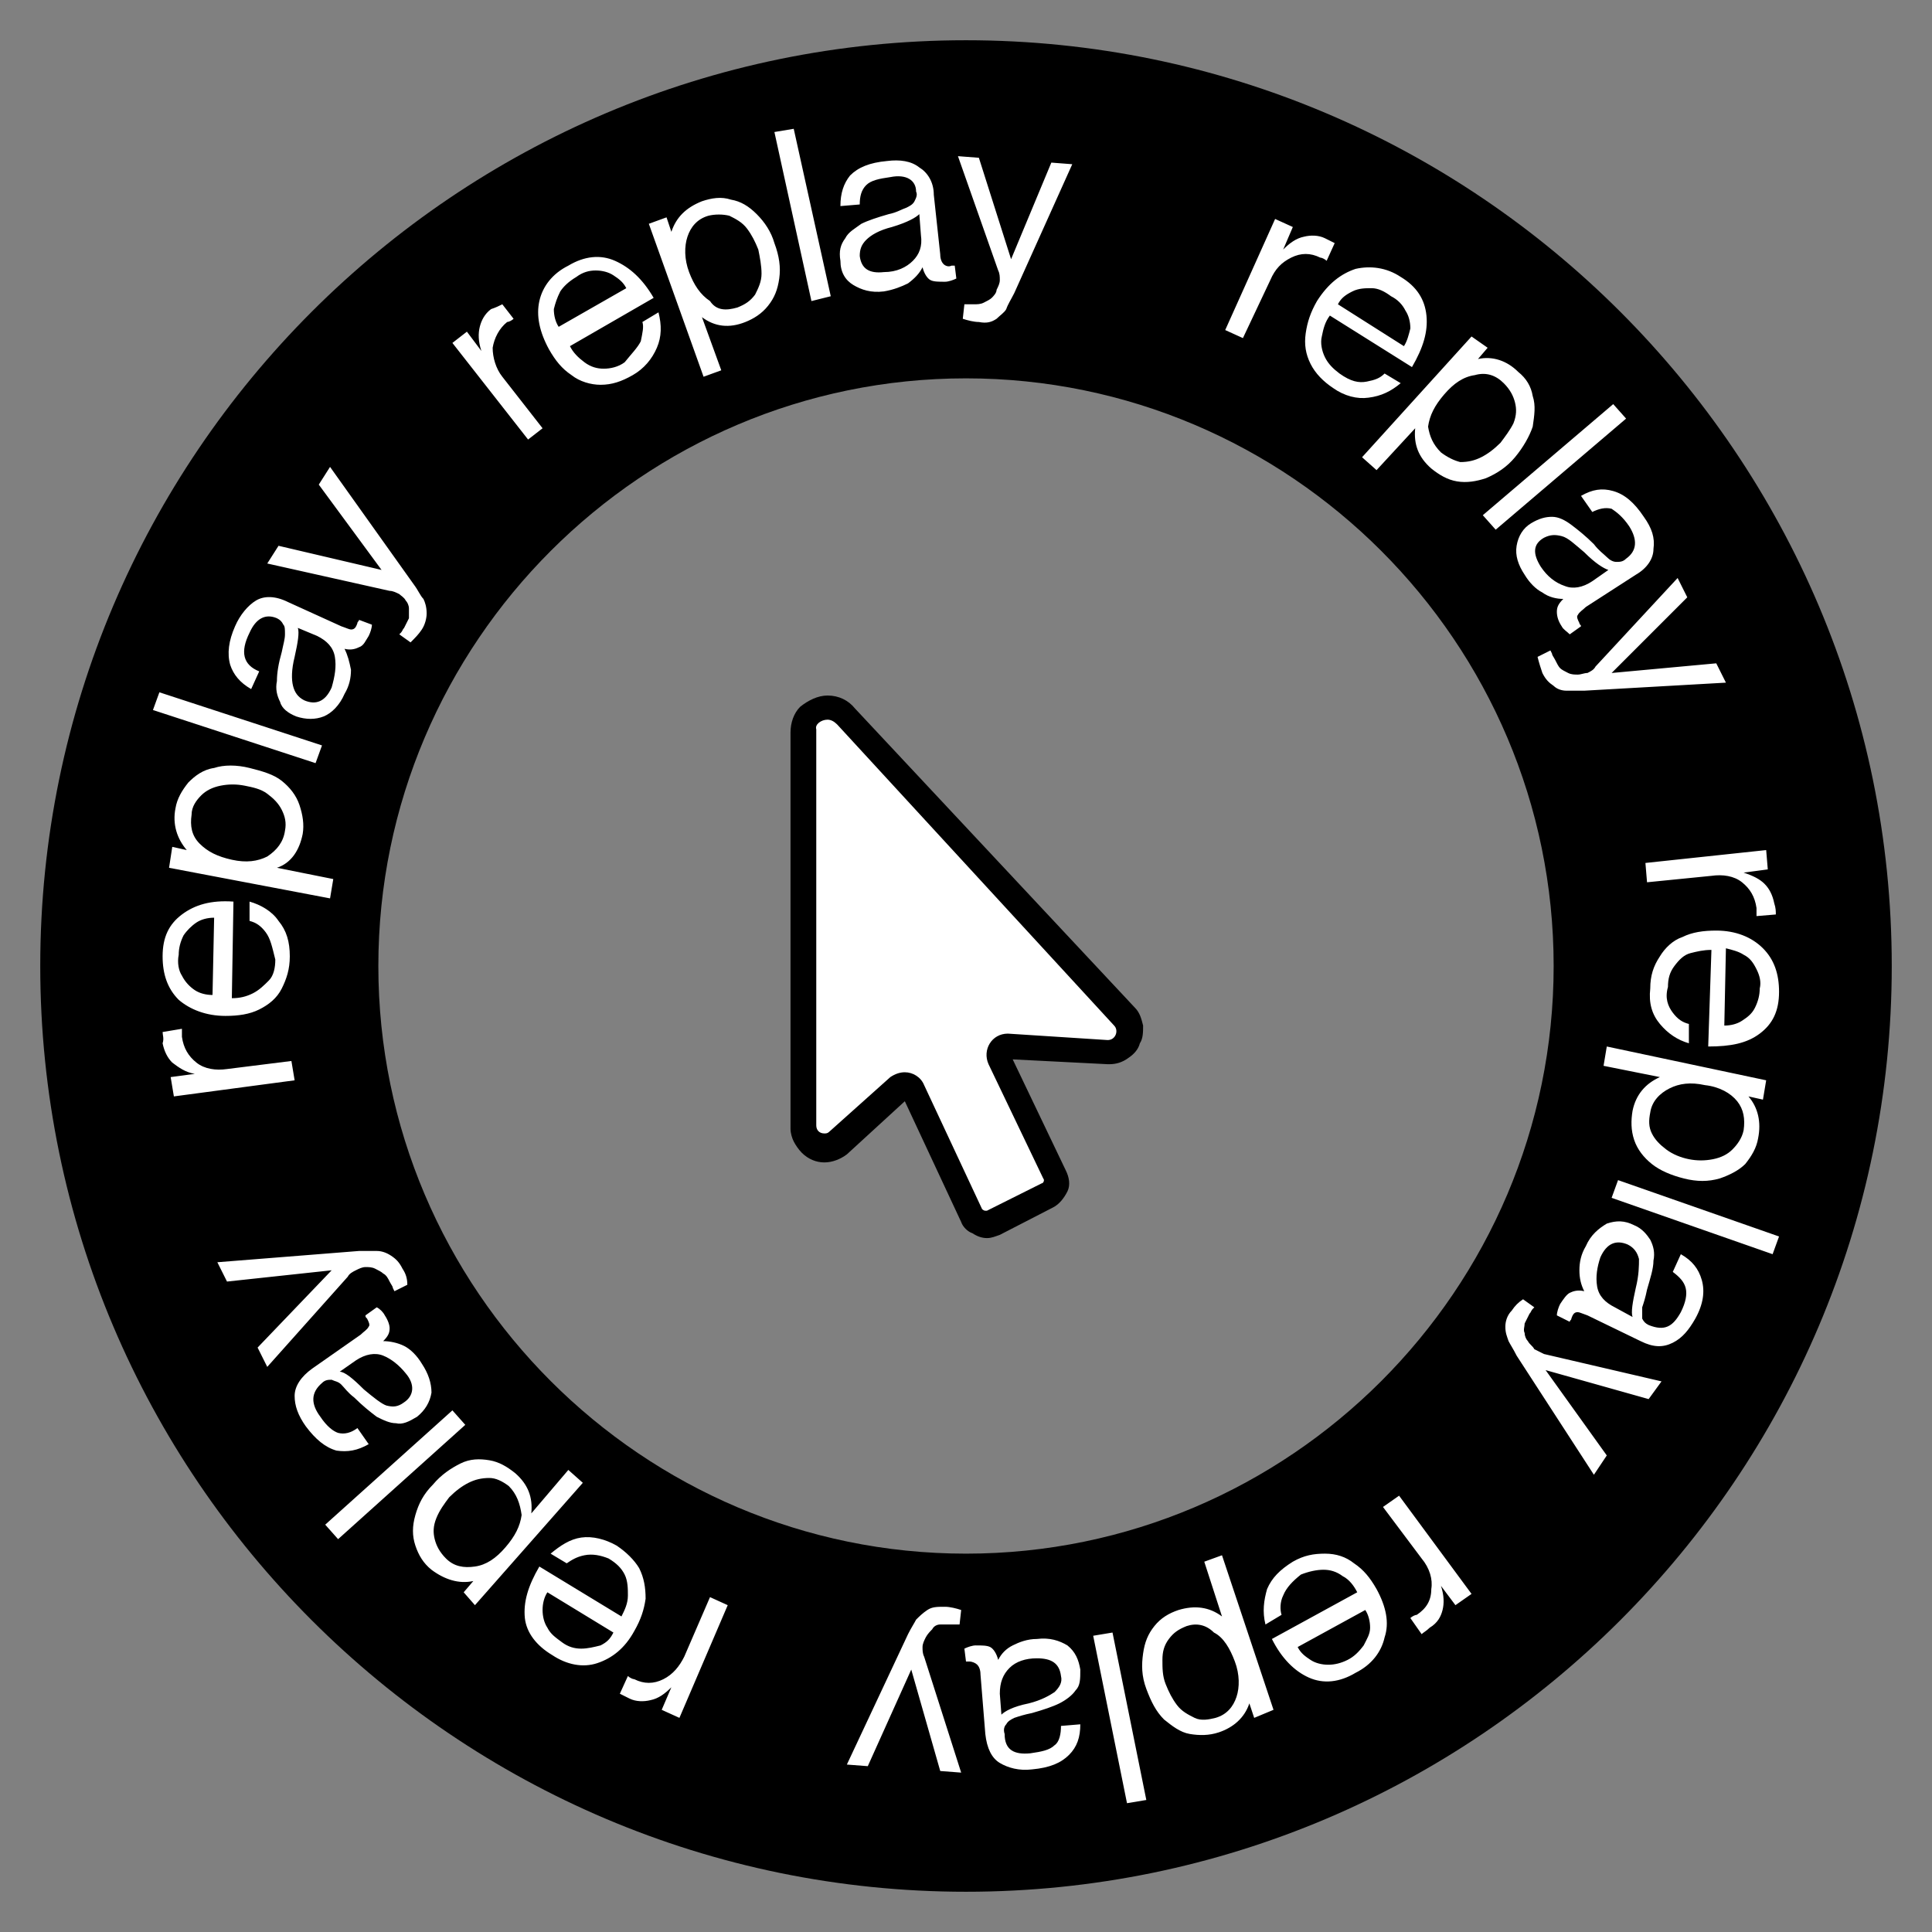 <?xml version="1.0" encoding="utf-8"?>
<!-- Generator: Adobe Illustrator 26.2.1, SVG Export Plug-In . SVG Version: 6.00 Build 0)  -->
<svg version="1.1" xmlns="http://www.w3.org/2000/svg" xmlns:xlink="http://www.w3.org/1999/xlink" x="0px" y="0px"
	 viewBox="0 0 120 120" style="enable-background:new 0 0 120 120;" xml:space="preserve">
<rect x="0" y="0" width="120" height="120" fill="#808080" stroke="none"/>
<style type="text/css">
	.st0{fill:#FFFFFF;}
</style>
<g id="ring">
	<path d="M60,117.5C28.3,117.5,2.5,91.7,2.5,60C2.5,28.3,28.3,2.5,60,2.5c31.7,0,57.5,25.8,57.5,57.5
		C117.5,91.7,91.7,117.5,60,117.5z M60,23.5c-20.1,0-36.5,16.4-36.5,36.5S39.9,96.5,60,96.5S96.5,80.1,96.5,60S80.1,23.5,60,23.5z"
		/>
</g>
<g id="text_00000008111956716206450380000014866374578872746889_">
	<path class="st0" d="M82.9,15.1l-0.5,1.1l0,0c-0.1-0.1-0.3-0.2-0.4-0.2c-0.6-0.3-1.2-0.3-1.8,0s-1,0.7-1.3,1.4L77.2,21l-1.1-0.5
		l3.1-6.9l1.1,0.5l-0.6,1.4l0,0c0.4-0.4,0.8-0.7,1.3-0.8c0.4-0.1,0.9-0.1,1.3,0.1C82.5,14.9,82.7,15,82.9,15.1z M84.9,23.7
		c0.5-0.1,0.8-0.2,1.1-0.5l1,0.6c-0.6,0.5-1.2,0.8-2,0.9c-0.7,0.1-1.5-0.1-2.2-0.6c-0.6-0.4-1.1-0.9-1.4-1.5
		c-0.3-0.6-0.4-1.2-0.3-1.9c0.1-0.7,0.3-1.3,0.7-2c0.7-1.1,1.5-1.7,2.4-2c0.9-0.2,1.9-0.1,2.8,0.5c1,0.6,1.5,1.4,1.6,2.4
		c0.1,1-0.2,2-0.9,3.2l-5.1-3.2c-0.3,0.4-0.4,0.8-0.5,1.3c-0.1,0.4,0,0.9,0.2,1.3s0.5,0.7,0.9,1C83.9,23.7,84.4,23.8,84.9,23.7z
		 M85.2,17.9c-0.4,0-0.8,0-1.2,0.2c-0.4,0.2-0.7,0.4-0.9,0.8l4.1,2.6c0.2-0.3,0.3-0.7,0.4-1.1c0-0.4-0.1-0.8-0.3-1.1
		c-0.2-0.4-0.5-0.7-0.9-0.9C86,18.1,85.6,17.9,85.2,17.9z M92.4,21.6l-0.6,0.7l0,0c0.9-0.2,1.8,0.1,2.5,0.8c0.5,0.4,0.8,0.9,0.9,1.5
		c0.2,0.6,0.1,1.2,0,1.9c-0.2,0.6-0.6,1.3-1.1,1.9s-1.1,1-1.8,1.3c-0.6,0.2-1.2,0.3-1.8,0.2c-0.6-0.1-1.1-0.4-1.6-0.8
		c-0.8-0.7-1.1-1.5-1-2.5l0,0l-2.4,2.6l-0.9-0.8l6.8-7.5L92.4,21.6z M89.5,28.1c0.4,0.3,0.8,0.5,1.2,0.6c0.5,0,0.9-0.1,1.3-0.3
		c0.4-0.2,0.8-0.5,1.2-0.9c0.3-0.4,0.6-0.8,0.8-1.2c0.2-0.5,0.2-0.9,0.1-1.3c-0.1-0.4-0.3-0.8-0.7-1.2c-0.5-0.5-1.1-0.7-1.8-0.5
		c-0.7,0.1-1.3,0.5-1.9,1.2s-0.9,1.3-1,2C88.8,27.1,89,27.6,89.5,28.1z M101,26l-8.1,6.9L92.1,32l8.1-6.9L101,26z M101.2,32.7
		c-0.4-0.6-0.8-0.9-1.1-1.1c-0.4-0.1-0.8,0-1.2,0.2l-0.7-1c0.7-0.4,1.3-0.5,2-0.3c0.7,0.2,1.3,0.7,1.9,1.6c0.5,0.7,0.7,1.3,0.6,2
		c0,0.6-0.4,1.2-1.1,1.6l-3.1,2c-0.2,0.2-0.4,0.3-0.5,0.5c-0.1,0.1,0,0.3,0.1,0.5c0,0.1,0.1,0.1,0.1,0.2l-0.7,0.5
		c-0.2-0.2-0.4-0.3-0.5-0.5c-0.2-0.3-0.3-0.6-0.3-0.9c0-0.3,0.1-0.5,0.4-0.8l0,0c-0.4,0-0.9-0.1-1.3-0.4c-0.4-0.2-0.8-0.6-1.1-1.1
		c-0.4-0.6-0.6-1.2-0.5-1.8c0.1-0.6,0.4-1.1,0.9-1.4c0.5-0.3,0.9-0.4,1.3-0.4c0.4,0,0.8,0.2,1.2,0.5c0.4,0.3,0.9,0.7,1.4,1.2
		c0.3,0.4,0.6,0.6,0.8,0.8s0.4,0.3,0.6,0.3c0.2,0,0.4,0,0.6-0.2C101.7,34.2,101.7,33.5,101.2,32.7z M97.2,36.4
		c0.5,0.2,1.1,0.1,1.7-0.3l1-0.7c-0.3-0.1-0.8-0.4-1.5-1.1c-0.6-0.5-1-0.9-1.4-1c-0.4-0.1-0.7-0.1-1.1,0.1c-0.7,0.4-0.7,1-0.2,1.8
		C96.1,35.8,96.6,36.2,97.2,36.4z M98.4,42.9c-0.4,0-0.8,0-1.1,0c-0.3,0-0.6-0.1-0.8-0.3c-0.3-0.2-0.5-0.4-0.7-0.8
		c-0.1-0.3-0.2-0.6-0.3-1l0.8-0.4l0.1,0.2c0,0.1,0.1,0.2,0.2,0.4c0.1,0.2,0.2,0.4,0.3,0.5c0.1,0.1,0.3,0.2,0.5,0.3
		c0.2,0.1,0.4,0.1,0.6,0.1c0.2,0,0.4-0.1,0.6-0.1c0.2-0.1,0.4-0.2,0.5-0.4l5.1-5.5l0.6,1.2l-4.7,4.7l0,0l6.5-0.6l0.6,1.2L98.4,42.9z
		 M110.3,56.8l-1.2,0.1l0,0c0-0.2,0-0.3,0-0.5c-0.1-0.7-0.4-1.2-0.9-1.6c-0.5-0.4-1.2-0.5-1.9-0.4l-4,0.4l-0.1-1.2l7.5-0.8l0.1,1.2
		l-1.5,0.2l0,0c0.6,0.2,1,0.4,1.3,0.7c0.3,0.3,0.5,0.7,0.6,1.2C110.3,56.4,110.3,56.6,110.3,56.8z M103.9,62.9
		c0.3,0.4,0.6,0.6,1,0.7l0,1.2c-0.7-0.2-1.3-0.6-1.8-1.2c-0.5-0.6-0.7-1.3-0.6-2.2c0-0.8,0.2-1.4,0.6-2c0.3-0.5,0.8-1,1.4-1.2
		c0.6-0.3,1.3-0.4,2.1-0.4c1.2,0,2.2,0.4,2.9,1.1c0.7,0.7,1,1.6,1,2.7c0,1.2-0.4,2-1.2,2.6c-0.8,0.6-1.8,0.8-3.2,0.8l0.2-6
		c-0.5,0-0.9,0.1-1.3,0.2s-0.7,0.4-1,0.8c-0.3,0.4-0.4,0.8-0.4,1.3C103.4,62,103.6,62.5,103.9,62.9z M109.1,60.2
		c-0.2-0.4-0.4-0.7-0.8-0.9c-0.3-0.2-0.7-0.3-1.1-0.4l-0.1,4.8c0.4,0,0.8-0.1,1.1-0.3c0.3-0.2,0.6-0.4,0.8-0.8
		c0.2-0.4,0.3-0.8,0.3-1.2C109.4,61,109.3,60.6,109.1,60.2z M109.5,68.3l-0.9-0.2l0,0c0.6,0.7,0.8,1.6,0.6,2.6
		c-0.1,0.6-0.4,1.1-0.8,1.6c-0.4,0.4-1,0.7-1.6,0.9c-0.7,0.2-1.4,0.2-2.2,0c-0.8-0.2-1.5-0.5-2-0.9c-0.5-0.4-0.9-0.9-1.1-1.5
		s-0.2-1.2-0.1-1.8c0.2-1,0.8-1.7,1.7-2.1l0,0l-3.5-0.7l0.2-1.2l9.9,2.1L109.5,68.3z M102.5,69.1c-0.1,0.5-0.1,0.9,0.1,1.3
		s0.5,0.7,0.9,1c0.4,0.3,0.9,0.5,1.4,0.6c0.5,0.1,1,0.1,1.5,0c0.5-0.1,0.9-0.3,1.2-0.6c0.3-0.3,0.6-0.7,0.7-1.2
		c0.1-0.7,0-1.3-0.4-1.8c-0.4-0.5-1.1-0.9-2-1c-0.9-0.2-1.6-0.1-2.2,0.2S102.6,68.4,102.5,69.1z M110.1,77.9l-10-3.5l0.4-1.1l10,3.5
		L110.1,77.9z M104.4,81.5c0.3-0.6,0.4-1.1,0.3-1.5c-0.1-0.4-0.4-0.7-0.8-1l0.5-1.1c0.7,0.4,1.1,0.9,1.3,1.6
		c0.2,0.7,0.1,1.5-0.4,2.4c-0.4,0.7-0.8,1.2-1.4,1.5c-0.6,0.3-1.2,0.3-2-0.1l-3.3-1.6c-0.3-0.1-0.5-0.2-0.6-0.2
		c-0.2,0-0.3,0.1-0.4,0.4c0,0.1-0.1,0.1-0.1,0.2l-0.8-0.4c0-0.2,0.1-0.5,0.2-0.7c0.2-0.3,0.4-0.6,0.6-0.7c0.2-0.1,0.5-0.2,0.9-0.1
		l0,0c-0.2-0.4-0.3-0.8-0.3-1.3c0-0.5,0.1-1,0.4-1.5c0.3-0.7,0.8-1.1,1.3-1.4c0.6-0.2,1.1-0.2,1.7,0.1c0.5,0.2,0.8,0.6,1,0.9
		c0.2,0.4,0.3,0.8,0.2,1.3c0,0.5-0.2,1.1-0.4,1.8c-0.1,0.5-0.2,0.8-0.3,1.1c0,0.3,0,0.5,0,0.7c0.1,0.2,0.2,0.3,0.4,0.4
		C103.4,82.7,103.9,82.4,104.4,81.5z M99.2,79.9c0.1,0.6,0.5,1,1.1,1.3l1.1,0.6c-0.1-0.3,0-0.9,0.2-1.8c0.2-0.8,0.2-1.4,0.2-1.8
		c-0.1-0.4-0.3-0.7-0.7-0.9c-0.7-0.3-1.3-0.1-1.7,0.8C99.2,78.7,99.1,79.3,99.2,79.9z M94.2,84.2c-0.2-0.4-0.4-0.7-0.5-0.9
		c-0.1-0.3-0.2-0.5-0.2-0.9c0-0.3,0.1-0.7,0.4-1c0.2-0.3,0.4-0.5,0.7-0.7l0.7,0.5l-0.1,0.1c-0.1,0.1-0.1,0.2-0.2,0.3
		c-0.1,0.2-0.2,0.4-0.3,0.6c0,0.2-0.1,0.4,0,0.6c0,0.2,0.1,0.4,0.2,0.5c0.1,0.2,0.3,0.3,0.4,0.5c0.2,0.1,0.4,0.2,0.6,0.3l7.3,1.7
		l-0.8,1.1L96,85.1l0,0l3.8,5.3L99,91.6L94.2,84.2z M88.3,101.5l-0.7-1l0,0c0.1-0.1,0.3-0.2,0.4-0.2c0.6-0.4,0.9-0.9,0.9-1.6
		c0.1-0.6-0.1-1.3-0.6-1.9l-2.4-3.2l1-0.7l4.5,6.1l-1,0.7l-0.9-1.2l0,0c0.2,0.6,0.2,1.1,0.1,1.5c-0.1,0.4-0.3,0.8-0.8,1.1
		C88.6,101.3,88.4,101.4,88.3,101.5z M79.7,99.1c-0.2,0.4-0.2,0.9-0.1,1.2l-1,0.6c-0.2-0.8-0.1-1.5,0.1-2.2c0.3-0.7,0.8-1.2,1.6-1.7
		c0.7-0.4,1.3-0.5,2-0.5c0.7,0,1.3,0.2,1.8,0.6c0.6,0.4,1,0.9,1.4,1.6c0.6,1.1,0.8,2.1,0.5,3c-0.2,0.9-0.8,1.7-1.8,2.2
		c-1,0.6-2,0.7-2.9,0.3c-0.9-0.4-1.7-1.2-2.3-2.4l5.3-2.9c-0.2-0.4-0.5-0.8-0.9-1c-0.4-0.3-0.8-0.4-1.2-0.4c-0.4,0-0.9,0.1-1.4,0.3
		C80.3,98.2,79.9,98.6,79.7,99.1z M84.7,102.2c0.2-0.4,0.4-0.7,0.4-1.1c0-0.4-0.1-0.8-0.3-1.1l-4.2,2.3c0.2,0.4,0.5,0.6,0.8,0.8
		c0.3,0.2,0.7,0.3,1.1,0.3c0.4,0,0.8-0.1,1.2-0.3C84.1,102.9,84.4,102.6,84.7,102.2z M77.9,106.7l-0.3-0.9l0,0
		c-0.3,0.9-1,1.5-1.9,1.8c-0.6,0.2-1.2,0.2-1.8,0.1c-0.6-0.1-1.1-0.5-1.6-0.9c-0.5-0.5-0.8-1.1-1.1-1.9c-0.3-0.8-0.3-1.5-0.2-2.2
		c0.1-0.7,0.3-1.2,0.7-1.7c0.4-0.5,0.9-0.8,1.5-1c1-0.3,1.9-0.2,2.7,0.4l0,0l-1.1-3.4l1.1-0.4l3.2,9.6L77.9,106.7z M73.7,101
		c-0.5,0.2-0.8,0.4-1.1,0.8c-0.3,0.4-0.4,0.8-0.4,1.3c0,0.5,0,1,0.2,1.5c0.2,0.5,0.4,0.9,0.7,1.3c0.3,0.4,0.7,0.6,1.1,0.8
		c0.4,0.2,0.9,0.1,1.3,0c0.7-0.2,1.1-0.7,1.3-1.3c0.2-0.6,0.2-1.4-0.1-2.2c-0.3-0.8-0.7-1.5-1.3-1.8C74.9,100.9,74.3,100.8,73.7,101
		z M70,112l-2.1-10.4l1.2-0.2l2.1,10.4L70,112z M64,108.9c0.7-0.1,1.2-0.2,1.5-0.5c0.3-0.2,0.4-0.7,0.4-1.2l1.2-0.1
		c0,0.8-0.2,1.4-0.7,1.9c-0.5,0.5-1.2,0.8-2.3,0.9c-0.8,0.1-1.5-0.1-2-0.4c-0.5-0.3-0.8-0.9-0.9-1.8l-0.3-3.7c0-0.3-0.1-0.5-0.2-0.6
		c-0.1-0.1-0.3-0.2-0.5-0.2c-0.1,0-0.2,0-0.2,0l-0.1-0.8c0.2-0.1,0.5-0.2,0.7-0.2c0.4,0,0.7,0,0.9,0.1c0.2,0.1,0.4,0.4,0.5,0.8l0,0
		c0.2-0.4,0.5-0.7,0.9-0.9c0.4-0.2,0.9-0.4,1.5-0.4c0.8-0.1,1.4,0.1,1.9,0.4c0.5,0.4,0.7,0.9,0.8,1.5c0,0.6,0,1-0.3,1.3
		c-0.2,0.3-0.6,0.6-1,0.8c-0.4,0.2-1,0.4-1.7,0.6c-0.5,0.1-0.8,0.2-1.1,0.3c-0.2,0.1-0.4,0.2-0.5,0.4c-0.1,0.1-0.2,0.3-0.1,0.6
		C62.4,108.7,63,109,64,108.9z M62.7,103.6c-0.4,0.4-0.6,0.9-0.6,1.6l0.1,1.3c0.2-0.2,0.7-0.5,1.7-0.7c0.8-0.2,1.3-0.5,1.6-0.7
		c0.3-0.3,0.5-0.6,0.4-1c-0.1-0.8-0.6-1.1-1.5-1.1C63.7,103,63.1,103.2,62.7,103.6z M56.4,101.5c0.2-0.4,0.4-0.7,0.5-0.9
		c0.2-0.2,0.4-0.4,0.7-0.6c0.3-0.2,0.6-0.2,1.1-0.2c0.3,0,0.7,0.1,1,0.2l-0.1,0.9l-0.2,0c-0.1,0-0.2,0-0.4,0c-0.2,0-0.4,0-0.6,0
		c-0.2,0-0.4,0.1-0.5,0.3c-0.1,0.1-0.3,0.3-0.4,0.5c-0.1,0.2-0.2,0.4-0.2,0.6c0,0.2,0,0.4,0.1,0.6l2.3,7.2l-1.3-0.1l-1.8-6.3l0,0
		l-2.7,6l-1.3-0.1L56.4,101.5z M38.5,105.2l0.5-1.1l0,0c0.1,0.1,0.3,0.2,0.4,0.2c0.6,0.3,1.2,0.3,1.8,0c0.6-0.3,1-0.8,1.3-1.4
		l1.6-3.7l1.1,0.5l-3,7l-1.1-0.5l0.6-1.4l0,0c-0.4,0.4-0.8,0.7-1.3,0.8c-0.4,0.1-0.9,0.1-1.3-0.1C38.9,105.4,38.7,105.3,38.5,105.2z
		 M36.3,96.6c-0.5,0.1-0.8,0.3-1.1,0.5l-1-0.6c0.6-0.5,1.2-0.9,1.9-1c0.7-0.1,1.5,0.1,2.2,0.5c0.6,0.4,1.1,0.9,1.4,1.4
		c0.3,0.6,0.4,1.2,0.4,1.9c-0.1,0.7-0.3,1.3-0.7,2c-0.6,1.1-1.4,1.7-2.3,2c-0.9,0.3-1.9,0.1-2.8-0.5c-1-0.6-1.6-1.4-1.7-2.3
		c-0.1-1,0.2-2,0.9-3.2l5.1,3.1c0.2-0.4,0.4-0.8,0.4-1.3c0-0.4,0-0.9-0.2-1.3c-0.2-0.4-0.5-0.7-1-1C37.3,96.6,36.8,96.5,36.3,96.6z
		 M36.1,102.4c0.4,0,0.8-0.1,1.2-0.2c0.4-0.2,0.6-0.4,0.8-0.8L34,98.9c-0.2,0.3-0.3,0.7-0.3,1.1c0,0.4,0.1,0.8,0.3,1.1
		c0.2,0.4,0.5,0.6,0.9,0.9C35.3,102.3,35.7,102.4,36.1,102.4z M28.8,98.9l0.6-0.7l0,0c-0.9,0.2-1.8-0.1-2.6-0.7
		c-0.5-0.4-0.8-0.9-1-1.5c-0.2-0.6-0.2-1.2,0-1.9c0.2-0.7,0.5-1.3,1.1-1.9c0.5-0.6,1.1-1,1.7-1.3c0.6-0.3,1.2-0.3,1.8-0.2
		c0.6,0.1,1.1,0.4,1.6,0.8c0.8,0.7,1.1,1.5,1,2.5l0,0l2.3-2.7l0.9,0.8l-6.7,7.6L28.8,98.9z M31.6,92.3c-0.4-0.3-0.8-0.5-1.2-0.5
		c-0.5,0-0.9,0.1-1.3,0.3s-0.8,0.5-1.2,0.9c-0.3,0.4-0.6,0.8-0.8,1.3c-0.2,0.5-0.2,0.9-0.1,1.3c0.1,0.4,0.3,0.8,0.7,1.2
		c0.5,0.5,1.1,0.6,1.8,0.5c0.7-0.1,1.3-0.5,1.9-1.2c0.6-0.7,0.9-1.3,1-2C32.3,93.4,32.1,92.8,31.6,92.3z M20.2,94.7l7.9-7.1l0.8,0.9
		l-7.9,7.1L20.2,94.7z M19.9,88c0.4,0.6,0.8,0.9,1.1,1c0.4,0.1,0.8,0,1.2-0.3l0.7,1c-0.7,0.4-1.3,0.5-2,0.4
		c-0.7-0.2-1.3-0.7-1.9-1.5c-0.5-0.7-0.7-1.3-0.7-1.9c0-0.6,0.4-1.2,1.1-1.7l3-2.1c0.2-0.2,0.4-0.3,0.5-0.5c0.1-0.1,0-0.3-0.1-0.5
		c-0.1-0.1-0.1-0.1-0.1-0.2l0.7-0.5c0.2,0.1,0.4,0.3,0.5,0.5c0.2,0.3,0.3,0.6,0.3,0.8c0,0.3-0.1,0.5-0.4,0.8l0,0
		c0.4,0,0.9,0.1,1.3,0.3c0.4,0.2,0.8,0.6,1.1,1.1c0.4,0.6,0.6,1.2,0.6,1.8c-0.1,0.6-0.4,1.1-0.9,1.5c-0.5,0.3-0.9,0.5-1.3,0.4
		c-0.4,0-0.8-0.2-1.2-0.4c-0.4-0.3-0.9-0.7-1.4-1.2c-0.4-0.3-0.6-0.6-0.8-0.8c-0.2-0.2-0.4-0.2-0.6-0.3c-0.2,0-0.4,0-0.6,0.2
		C19.3,86.5,19.3,87.2,19.9,88z M23.8,84.2c-0.5-0.2-1.1-0.1-1.7,0.3l-1,0.7c0.3,0,0.8,0.4,1.5,1.1c0.6,0.5,1.1,0.9,1.4,1
		c0.4,0.1,0.7,0.1,1.1-0.2c0.6-0.4,0.7-1.1,0.1-1.8C24.8,84.8,24.3,84.4,23.8,84.2z M22.3,77.7c0.4,0,0.8,0,1.1,0s0.6,0.1,0.9,0.3
		c0.3,0.2,0.5,0.4,0.7,0.8c0.2,0.3,0.3,0.6,0.3,1l-0.8,0.4l-0.1-0.2c0-0.1-0.1-0.2-0.2-0.4c-0.1-0.2-0.2-0.4-0.4-0.5
		c-0.1-0.1-0.3-0.2-0.5-0.3c-0.2-0.1-0.4-0.1-0.6-0.1c-0.2,0-0.4,0.1-0.6,0.2c-0.2,0.1-0.4,0.2-0.5,0.4l-5,5.6l-0.6-1.2l4.6-4.8l0,0
		l-6.5,0.7l-0.6-1.2L22.3,77.7z M10.1,64.1l1.2-0.2l0,0c0,0.2,0,0.3,0,0.5c0.1,0.7,0.4,1.2,0.9,1.6c0.5,0.4,1.2,0.5,1.9,0.4l4-0.5
		l0.2,1.2l-7.5,1l-0.2-1.2l1.5-0.2l0,0c-0.6-0.1-1-0.4-1.4-0.7c-0.3-0.3-0.5-0.7-0.6-1.2C10.2,64.5,10.1,64.3,10.1,64.1z M16.5,57.9
		c-0.3-0.4-0.6-0.6-1-0.7l0-1.2c0.7,0.2,1.4,0.6,1.8,1.2c0.5,0.6,0.7,1.3,0.7,2.2c0,0.8-0.2,1.4-0.5,2c-0.3,0.6-0.8,1-1.4,1.3
		c-0.6,0.3-1.3,0.4-2.1,0.4c-1.2,0-2.2-0.4-2.9-1c-0.7-0.7-1-1.6-1-2.7c0-1.2,0.4-2,1.2-2.6s1.8-0.9,3.2-0.8l-0.1,6
		c0.5,0,0.9-0.1,1.3-0.3c0.4-0.2,0.7-0.5,1-0.8s0.4-0.8,0.4-1.3C16.9,58.8,16.8,58.3,16.5,57.9z M11.3,60.6c0.2,0.4,0.5,0.7,0.8,0.9
		c0.3,0.2,0.7,0.3,1.1,0.3l0.1-4.8c-0.4,0-0.8,0.1-1.1,0.3c-0.3,0.2-0.6,0.5-0.8,0.8c-0.2,0.4-0.3,0.8-0.3,1.2
		C11,59.8,11.1,60.3,11.3,60.6z M10.7,52.6l0.9,0.2l0,0c-0.6-0.7-0.9-1.6-0.7-2.6c0.1-0.6,0.4-1.1,0.8-1.6c0.4-0.4,0.9-0.8,1.6-0.9
		c0.6-0.2,1.4-0.2,2.2,0c0.8,0.2,1.5,0.4,2,0.8c0.5,0.4,0.9,0.9,1.1,1.5c0.2,0.6,0.3,1.2,0.2,1.8c-0.2,1-0.7,1.8-1.6,2.1l0,0
		l3.5,0.7l-0.2,1.2l-10-1.9L10.7,52.6z M17.7,51.6c0.1-0.5,0-0.9-0.2-1.3c-0.2-0.4-0.5-0.7-0.9-1c-0.4-0.3-0.9-0.4-1.4-0.5
		c-0.5-0.1-1-0.1-1.5,0c-0.5,0.1-0.9,0.3-1.2,0.6c-0.3,0.3-0.6,0.7-0.6,1.2c-0.1,0.7,0,1.3,0.5,1.8c0.5,0.5,1.1,0.8,2,1
		c0.9,0.2,1.6,0.1,2.2-0.2C17.2,52.8,17.6,52.3,17.7,51.6z M9.9,43L20,46.3l-0.4,1.1L9.5,44.1L9.9,43z M15.5,39.3
		c-0.3,0.6-0.4,1.1-0.3,1.5c0.1,0.4,0.4,0.7,0.9,0.9l-0.5,1.1c-0.7-0.4-1.1-0.9-1.3-1.5c-0.2-0.7-0.1-1.5,0.3-2.4
		c0.3-0.7,0.8-1.3,1.3-1.6c0.5-0.3,1.2-0.3,2,0.1l3.3,1.5c0.3,0.1,0.5,0.2,0.6,0.2c0.2,0,0.3-0.1,0.4-0.4c0-0.1,0.1-0.1,0.1-0.2
		l0.8,0.3c0,0.2-0.1,0.5-0.2,0.7c-0.2,0.3-0.3,0.6-0.6,0.7c-0.2,0.1-0.5,0.2-0.9,0.1l0,0c0.2,0.4,0.3,0.8,0.4,1.3
		c0,0.5-0.1,1-0.4,1.5c-0.3,0.7-0.8,1.2-1.3,1.4c-0.5,0.2-1.1,0.2-1.7,0c-0.5-0.2-0.9-0.5-1-0.9c-0.2-0.4-0.3-0.8-0.2-1.3
		c0-0.5,0.1-1.1,0.3-1.8c0.1-0.5,0.2-0.8,0.2-1.1c0-0.3,0-0.5-0.1-0.6c-0.1-0.2-0.2-0.3-0.4-0.4C16.5,38.1,15.9,38.4,15.5,39.3z
		 M20.8,40.8c-0.1-0.6-0.5-1-1.1-1.3L18.5,39c0.1,0.3,0,0.9-0.2,1.8c-0.2,0.8-0.2,1.4-0.1,1.8c0.1,0.4,0.3,0.7,0.7,0.9
		c0.7,0.3,1.3,0.1,1.7-0.8C20.8,42,20.9,41.4,20.8,40.8z M25.7,36.3c0.3,0.4,0.4,0.7,0.6,0.9c0.1,0.2,0.2,0.5,0.2,0.9
		c0,0.3-0.1,0.7-0.3,1c-0.2,0.3-0.4,0.5-0.7,0.8l-0.7-0.5l0.1-0.1c0.1-0.1,0.1-0.2,0.2-0.3c0.1-0.2,0.2-0.4,0.3-0.6
		c0-0.2,0-0.4,0-0.6c0-0.2-0.1-0.4-0.2-0.5c-0.1-0.2-0.3-0.3-0.4-0.4c-0.2-0.1-0.4-0.2-0.6-0.2L16.6,35l0.7-1.1l6.4,1.5l0,0
		l-3.9-5.3l0.7-1.1L25.7,36.3z M31.2,18.9l0.7,0.9l0,0c-0.1,0.1-0.3,0.2-0.4,0.2c-0.5,0.4-0.8,1-0.9,1.6c0,0.6,0.2,1.3,0.6,1.8
		l2.5,3.2l-0.9,0.7l-4.7-6l0.9-0.7l0.9,1.2l0,0c-0.2-0.6-0.2-1.1-0.1-1.5c0.1-0.4,0.3-0.8,0.7-1.1C30.8,19.1,31,19,31.2,18.9z
		 M39.8,21.2c0.1-0.5,0.2-0.9,0.1-1.2l1-0.6c0.2,0.8,0.2,1.5-0.1,2.2c-0.3,0.7-0.8,1.3-1.5,1.7c-0.7,0.4-1.3,0.6-2,0.6
		c-0.6,0-1.3-0.2-1.8-0.6c-0.6-0.4-1-0.9-1.4-1.6c-0.6-1.1-0.8-2.1-0.6-3c0.2-0.9,0.8-1.7,1.8-2.2c1-0.6,2-0.7,2.9-0.3
		c0.9,0.4,1.7,1.1,2.4,2.3l-5.2,3c0.2,0.4,0.5,0.7,0.9,1c0.4,0.3,0.8,0.4,1.2,0.4c0.4,0,0.9-0.1,1.3-0.4
		C39.2,22,39.6,21.6,39.8,21.2z M34.8,18.1c-0.2,0.4-0.3,0.7-0.4,1.1c0,0.4,0.1,0.8,0.3,1.1l4.2-2.4c-0.2-0.4-0.5-0.6-0.8-0.8
		c-0.3-0.2-0.7-0.3-1.1-0.3c-0.4,0-0.8,0.1-1.2,0.4C35.3,17.5,35,17.8,34.8,18.1z M41.4,13.5l0.3,0.9l0,0c0.3-0.9,0.9-1.5,1.9-1.9
		c0.6-0.2,1.2-0.3,1.8-0.1c0.6,0.1,1.1,0.4,1.6,0.9c0.5,0.5,0.9,1.1,1.1,1.8c0.3,0.8,0.4,1.5,0.3,2.2c-0.1,0.7-0.3,1.2-0.7,1.7
		c-0.4,0.5-0.9,0.8-1.4,1c-1,0.4-1.9,0.3-2.7-0.3l0,0l1.2,3.3l-1.1,0.4l-3.4-9.5L41.4,13.5z M45.8,19.1c0.5-0.2,0.8-0.4,1.1-0.8
		c0.2-0.4,0.4-0.8,0.4-1.3c0-0.5-0.1-1-0.2-1.5c-0.2-0.5-0.4-0.9-0.7-1.3c-0.3-0.4-0.7-0.6-1.1-0.8c-0.4-0.1-0.9-0.1-1.3,0
		c-0.7,0.2-1.1,0.7-1.3,1.3c-0.2,0.6-0.2,1.4,0.1,2.2c0.3,0.8,0.7,1.4,1.3,1.8C44.5,19.3,45.1,19.3,45.8,19.1z M49.3,8l2.3,10.4
		l-1.2,0.3L48.1,8.2L49.3,8z M55.3,11c-0.7,0.1-1.2,0.2-1.5,0.5c-0.3,0.3-0.4,0.7-0.4,1.2l-1.2,0.1c0-0.8,0.2-1.4,0.6-1.9
		c0.5-0.5,1.2-0.8,2.3-0.9c0.8-0.1,1.5,0,2,0.4c0.5,0.3,0.9,0.9,0.9,1.7l0.4,3.7c0,0.3,0.1,0.5,0.2,0.6c0.1,0.1,0.3,0.2,0.5,0.1
		c0.1,0,0.2,0,0.2,0l0.1,0.8c-0.2,0.1-0.5,0.2-0.7,0.2c-0.4,0-0.7,0-0.9-0.1c-0.2-0.1-0.4-0.4-0.5-0.8l0,0c-0.2,0.4-0.5,0.7-0.9,1
		c-0.4,0.2-0.9,0.4-1.5,0.5c-0.8,0.1-1.4-0.1-1.9-0.4c-0.5-0.3-0.8-0.8-0.8-1.5c-0.1-0.6,0-1,0.3-1.4c0.2-0.4,0.6-0.6,1-0.9
		c0.4-0.2,1-0.4,1.7-0.6c0.5-0.1,0.8-0.3,1.1-0.4c0.2-0.1,0.4-0.2,0.5-0.4c0.1-0.2,0.2-0.4,0.1-0.6C56.9,11.2,56.3,10.8,55.3,11z
		 M56.7,16.2c0.4-0.4,0.6-0.9,0.5-1.6l-0.1-1.3c-0.2,0.2-0.7,0.5-1.7,0.8c-0.8,0.2-1.3,0.5-1.6,0.8c-0.3,0.3-0.4,0.6-0.4,1
		c0.1,0.8,0.6,1.1,1.5,1C55.7,16.9,56.3,16.6,56.7,16.2z M63,18.2c-0.2,0.4-0.4,0.7-0.5,1c-0.1,0.2-0.4,0.4-0.6,0.6
		c-0.3,0.2-0.6,0.3-1.1,0.2c-0.3,0-0.7-0.1-1-0.2l0.1-0.9l0.2,0c0.1,0,0.2,0,0.4,0c0.2,0,0.4,0,0.6-0.1c0.2-0.1,0.4-0.2,0.5-0.3
		c0.1-0.1,0.3-0.3,0.3-0.5c0.1-0.2,0.2-0.4,0.2-0.6s0-0.4-0.1-0.6l-2.5-7.1l1.3,0.1l2,6.3h0l2.5-6l1.3,0.1L63,18.2z"/>
</g>
<g id="pointerg">
	<path class="st0" d="M61.2,76.1c-0.4,0-0.7-0.2-0.9-0.6l-3.6-7.7c-0.1-0.2-0.3-0.3-0.5-0.3c-0.1,0-0.2,0-0.4,0.1
		c0,0-3.8,3.4-3.8,3.4c-0.2,0.2-0.5,0.3-0.9,0.3c-0.7,0-1.3-0.6-1.3-1.3l0-24.6c0-0.4,0.1-0.8,0.4-1.1c0.3-0.3,0.7-0.5,1.1-0.5
		c0.4,0,0.9,0.2,1.2,0.5c0,0,17.2,18.7,17.2,18.7c0.3,0.4,0.4,0.9,0.2,1.4c-0.2,0.5-0.7,0.8-1.2,0.8c0,0,0,0,0,0L62.6,65
		c-0.3,0-0.4,0.2-0.5,0.3c-0.1,0.1-0.2,0.3,0,0.6l3.4,7.1c0.2,0.5,0,1.1-0.5,1.3L61.7,76c0,0,0,0,0,0C61.5,76,61.4,76.1,61.2,76.1z"
		/>
</g>
<g id="pointerol">
	<path d="M51.4,44.7c0.2,0,0.4,0.1,0.6,0.3l17.2,18.7c0.3,0.3,0.1,0.9-0.4,0.9l-6.2-0.4c-1,0-1.6,1-1.2,1.9l3.4,7.1
		c0.1,0.1,0,0.3-0.1,0.3l-3.4,1.7c0,0-0.1,0-0.1,0c-0.1,0-0.2-0.1-0.2-0.1l-3.6-7.7c-0.2-0.5-0.7-0.8-1.2-0.8
		c-0.3,0-0.6,0.1-0.9,0.3l-3.8,3.4c-0.1,0.1-0.2,0.1-0.3,0.1c-0.3,0-0.5-0.2-0.5-0.5l0-24.6C50.6,45,51,44.7,51.4,44.7 M51.4,43.2
		c-0.6,0-1.2,0.3-1.7,0.7c-0.4,0.4-0.6,1-0.6,1.6l0,24.6c0,0.3,0.1,0.6,0.2,0.8c0.1,0.2,0.3,0.5,0.5,0.7c0.4,0.4,0.9,0.6,1.4,0.6
		c0.5,0,1-0.2,1.4-0.5c0,0,0,0,0,0l3.6-3.3l3.5,7.5c0.1,0.3,0.4,0.6,0.7,0.7c0.3,0.2,0.6,0.3,0.9,0.3c0.3,0,0.5-0.1,0.8-0.2
		c0,0,0,0,0,0l3.3-1.7c0.4-0.2,0.7-0.6,0.9-1c0.2-0.4,0.1-0.9-0.1-1.3l-3.3-6.9l5.9,0.3c0,0,0.1,0,0.1,0c0.4,0,0.8-0.1,1.2-0.4
		c0.3-0.2,0.6-0.5,0.7-0.9c0.2-0.3,0.2-0.7,0.2-1.1c-0.1-0.4-0.2-0.8-0.5-1.1c0,0,0,0,0,0L53.1,44C52.7,43.5,52.1,43.2,51.4,43.2
		L51.4,43.2z"/>
</g>
</svg>
